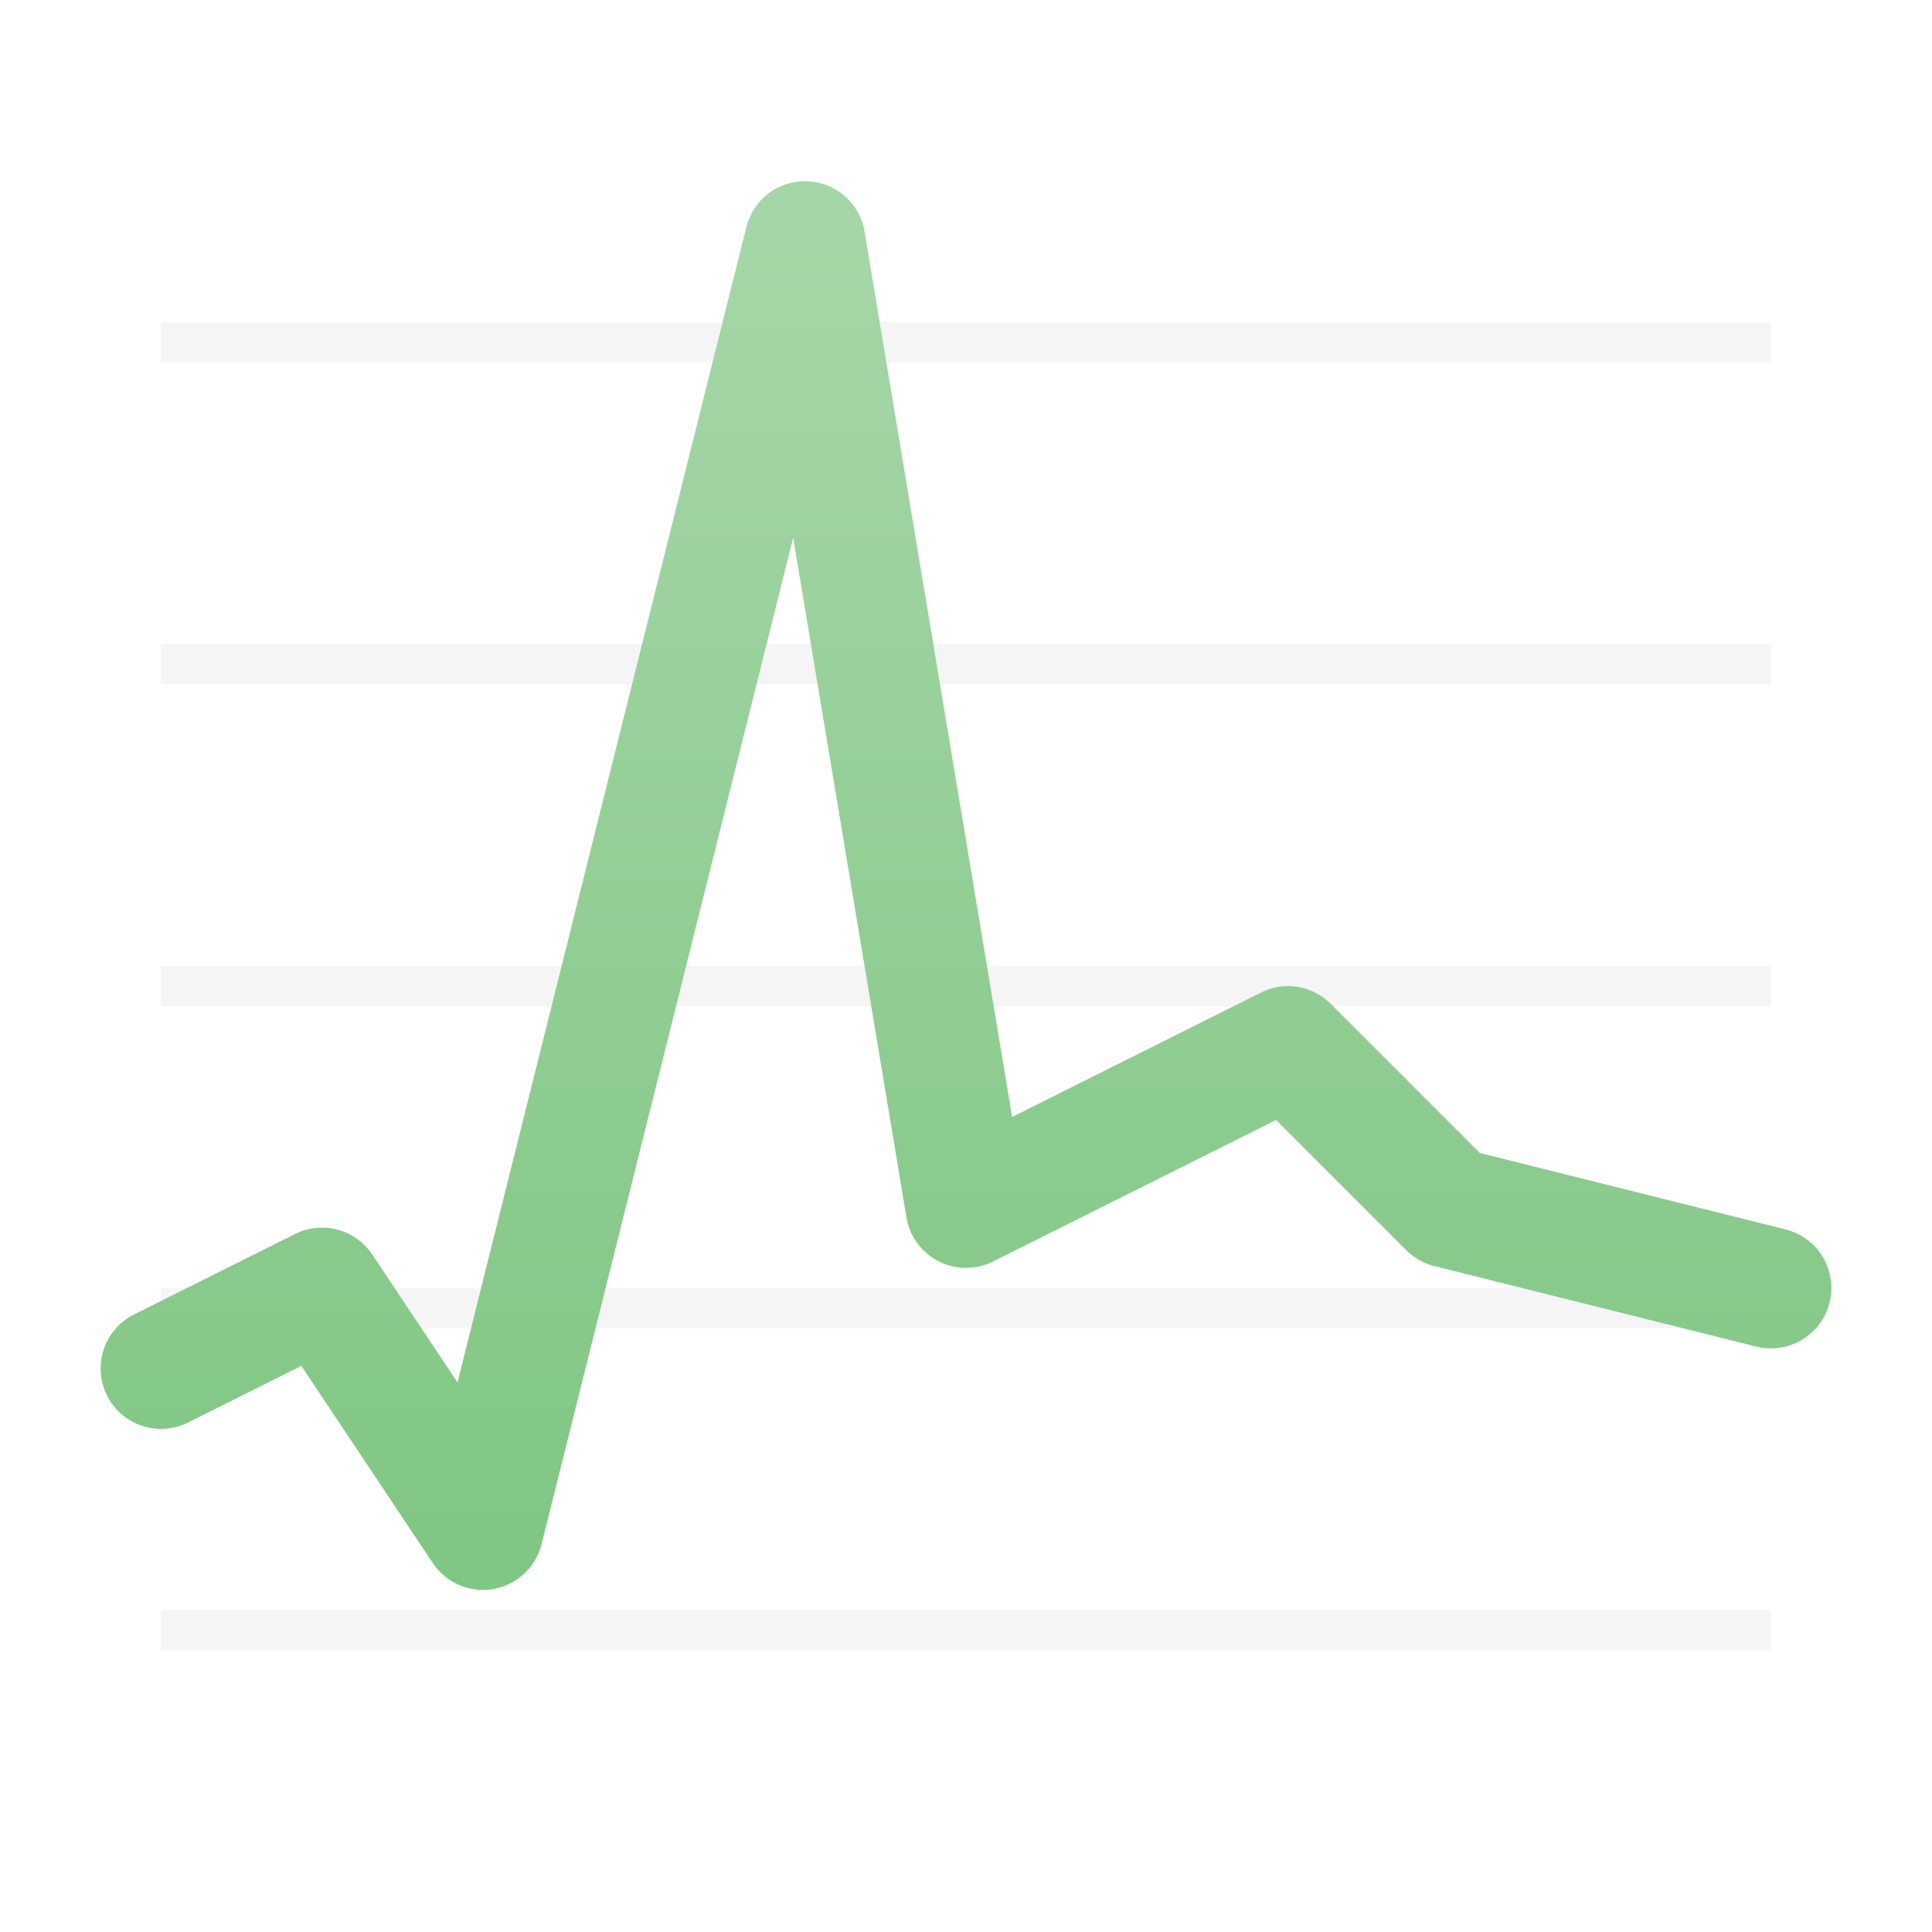 <svg xmlns="http://www.w3.org/2000/svg" viewBox="0 0 48 48">
  <defs>
    <linearGradient id="graph" x1="0%" y1="0%" x2="0%" y2="100%">
      <stop offset="0%" style="stop-color:#A5D6A7"/> <!-- Green 200 -->
      <stop offset="100%" style="stop-color:#81C784"/> <!-- Green 300 -->
    </linearGradient>
    <style type="text/css">
      .graph {
        fill: none;
        stroke: url(#graph);
        stroke-width: 3px;
        stroke-linecap: round;
        stroke-linejoin: round
      }
    </style>
    <style id="current-color-scheme" type="text/css">
      .ColorScheme-Text { color: #D8D8D8 }
    </style>
  </defs>
  <g class="ColorScheme-Text" style="fill:currentColor;fill-opacity:0.25">
    <rect x="4" y="8" width="40" height="1"/>
    <rect x="4" y="16" width="40" height="1"/>
    <rect x="4" y="24" width="40" height="1"/>
    <rect x="4" y="32" width="40" height="1"/>
    <rect x="4" y="40" width="40" height="1"/>
  </g>
  <path class="graph" d="m 4,34 4,-2 4,6 8,-32 4,24 8,-4 4,4 8,2"/>
</svg>
